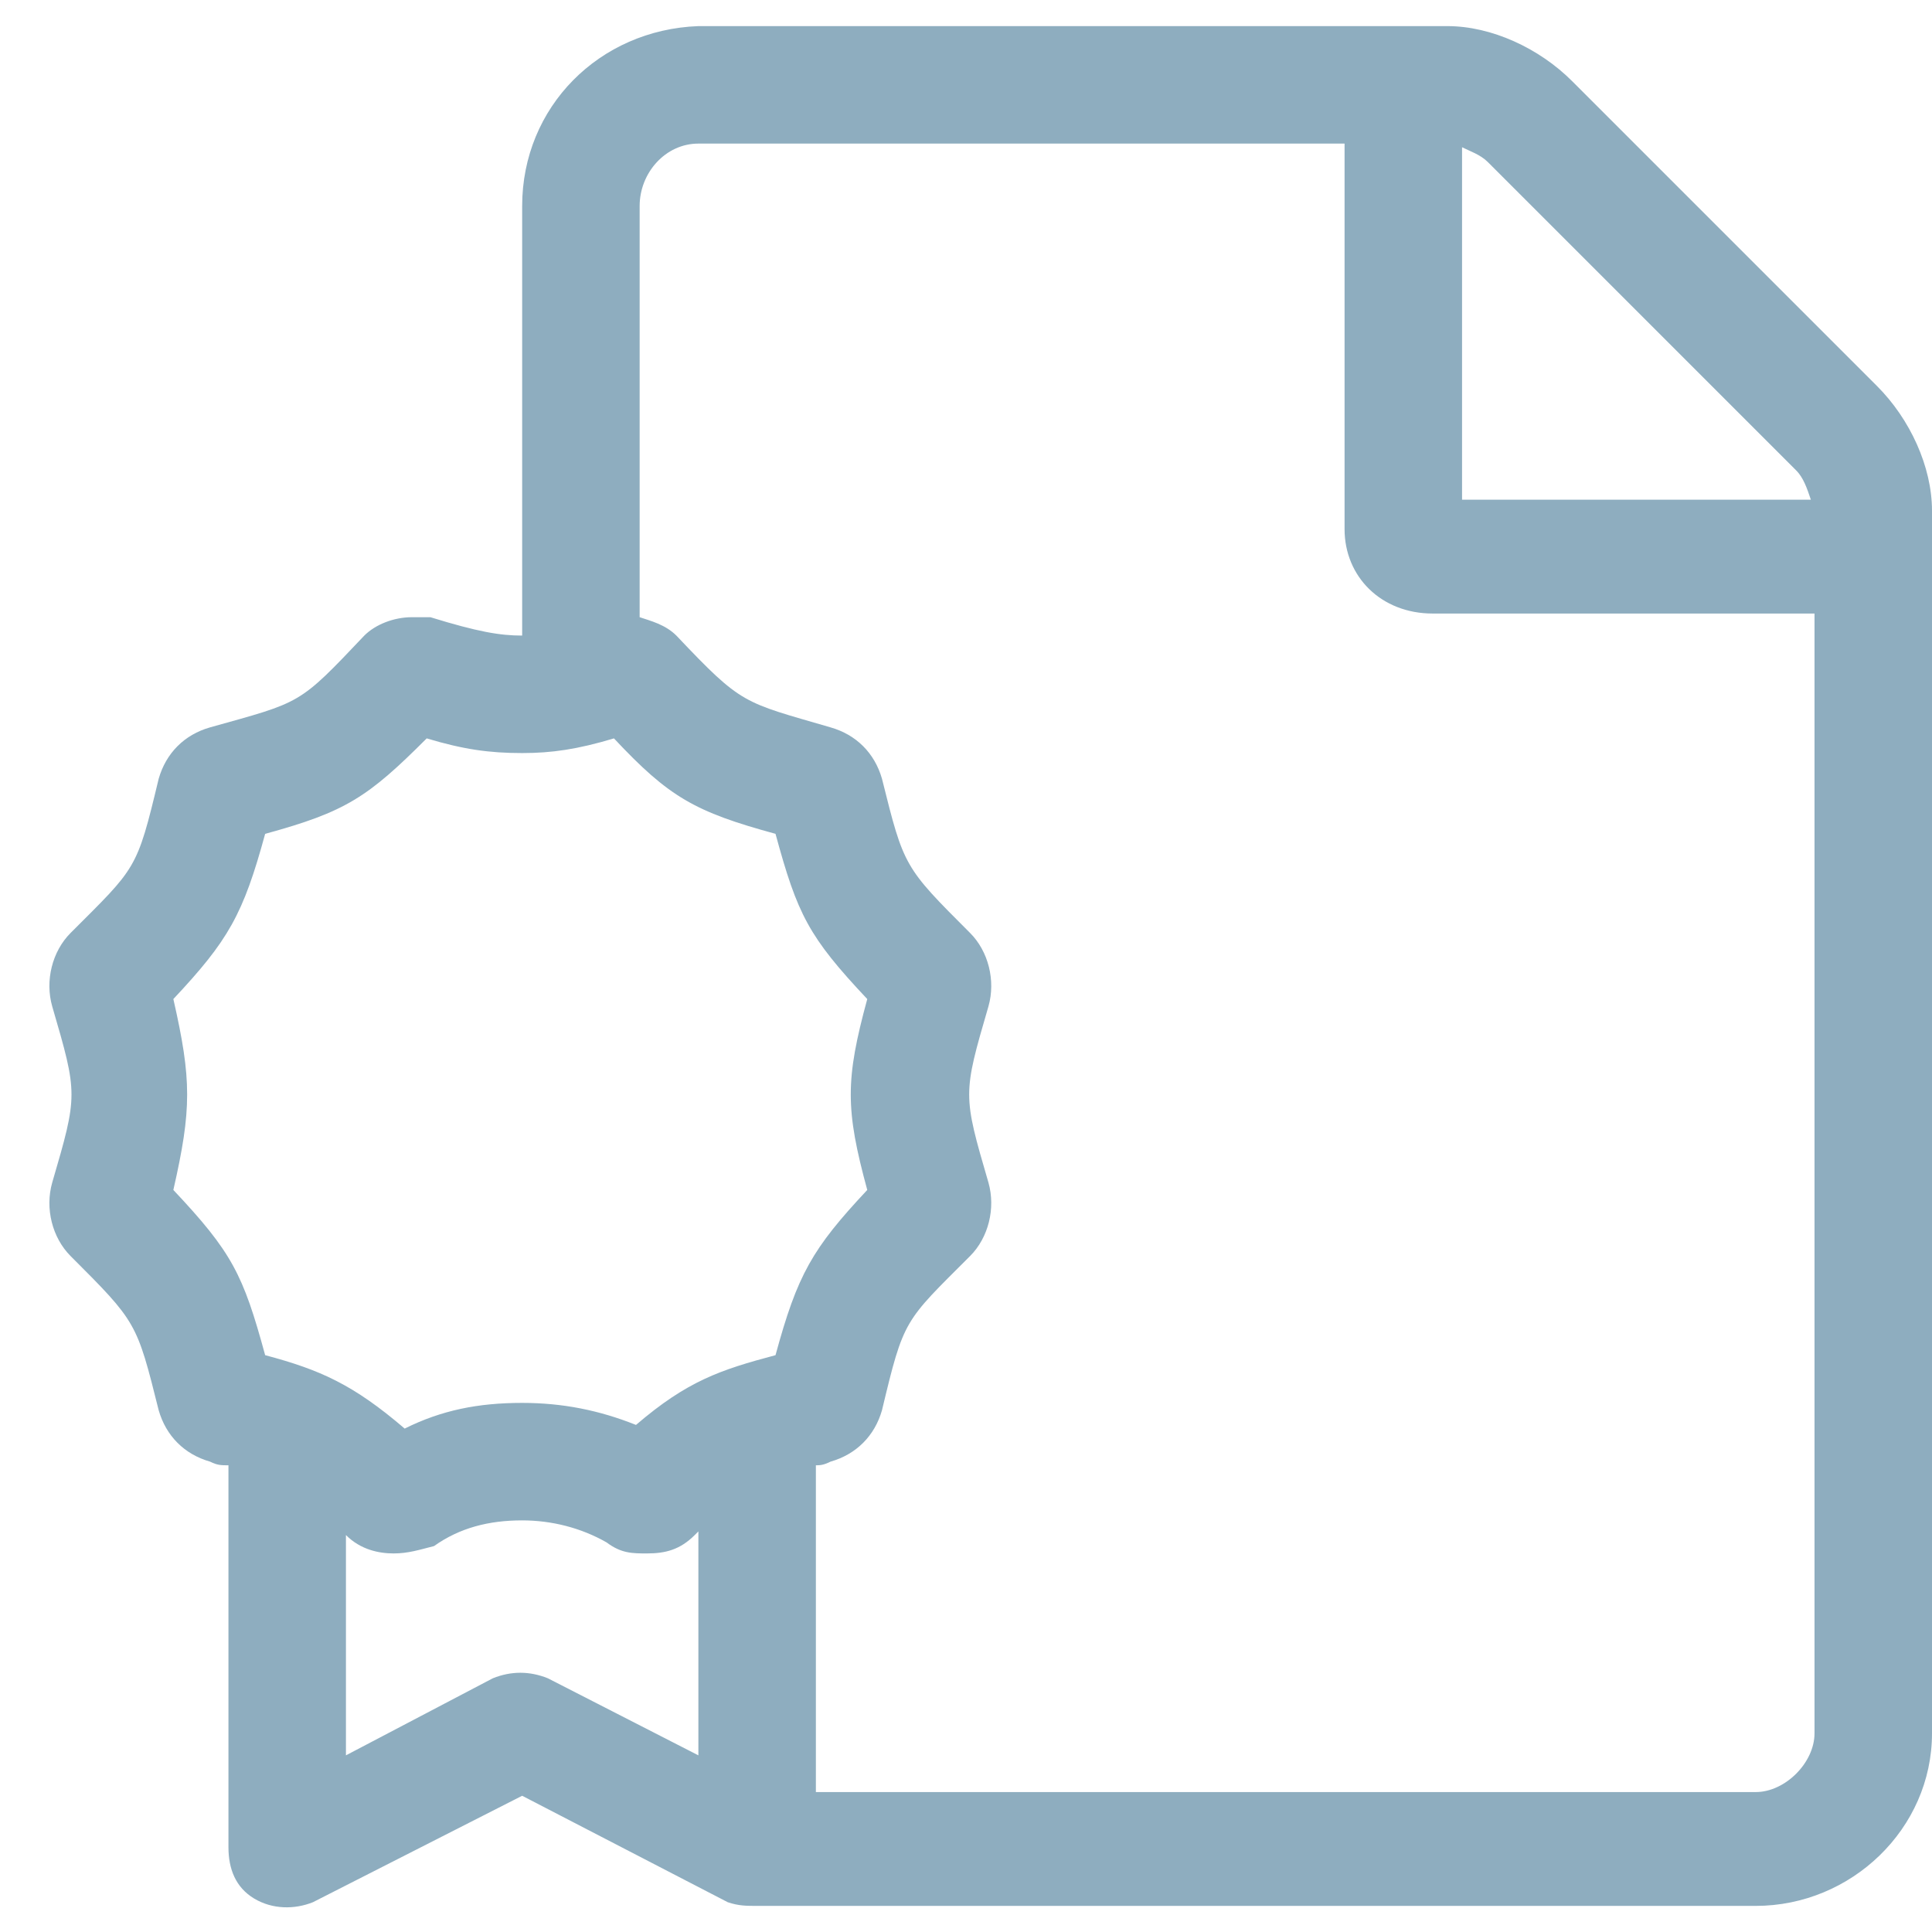 <svg width="37" height="37" viewBox="0 0 37 37" fill="none" xmlns="http://www.w3.org/2000/svg">
<path opacity="0.64" d="M35.945 7.391L30.109 1.555C29.477 0.922 28.562 0.5 27.719 0.5H13.375C11.477 0.57 10 2.047 10 3.945V12.172C9.578 12.172 9.156 12.102 8.242 11.82C8.172 11.82 8.031 11.82 7.891 11.82C7.539 11.82 7.188 11.961 6.977 12.172C5.711 13.508 5.781 13.438 4.023 13.93C3.531 14.07 3.18 14.422 3.039 14.914C2.617 16.672 2.617 16.602 1.352 17.867C1 18.219 0.859 18.781 1 19.273C1.492 20.961 1.492 20.961 1 22.648C0.859 23.141 1 23.703 1.352 24.055C2.617 25.32 2.617 25.32 3.039 27.008C3.18 27.5 3.531 27.852 4.023 27.992C4.164 28.062 4.234 28.062 4.375 28.062V35.375C4.375 35.797 4.516 36.148 4.867 36.359C5.219 36.57 5.641 36.57 5.992 36.43L10 34.391L13.938 36.43C14.148 36.5 14.289 36.5 14.5 36.5H33.625C35.453 36.5 37 35.023 37 33.195V9.781C37 8.938 36.578 8.023 35.945 7.391ZM28 2.82C28.141 2.891 28.352 2.961 28.492 3.102L34.398 9.008C34.539 9.148 34.609 9.359 34.68 9.57H28V2.82ZM3.32 22.789C3.672 21.242 3.672 20.68 3.32 19.133C4.375 18.008 4.656 17.516 5.078 15.969C6.625 15.547 7.047 15.266 8.172 14.141C8.875 14.352 9.367 14.422 10 14.422C10.562 14.422 11.055 14.352 11.758 14.141C12.812 15.266 13.305 15.547 14.852 15.969C15.273 17.516 15.484 17.938 16.609 19.133C16.188 20.68 16.188 21.242 16.609 22.789C15.555 23.914 15.273 24.406 14.852 25.953C13.797 26.234 13.164 26.445 12.18 27.289C11.477 27.008 10.773 26.867 10 26.867C9.156 26.867 8.453 27.008 7.75 27.359C6.766 26.516 6.133 26.234 5.078 25.953C4.656 24.406 4.445 23.984 3.32 22.789ZM10.492 32.141C10.141 32 9.789 32 9.438 32.141L6.625 33.617V29.328C6.625 29.398 6.625 29.398 6.625 29.398C6.906 29.68 7.258 29.75 7.539 29.75C7.82 29.75 8.031 29.68 8.312 29.609C8.805 29.258 9.367 29.117 10 29.117C10.562 29.117 11.125 29.258 11.617 29.539C11.898 29.75 12.109 29.75 12.391 29.75C12.742 29.75 13.023 29.68 13.305 29.398C13.305 29.398 13.305 29.398 13.375 29.328V33.617L10.492 32.141ZM34.75 33.195C34.75 33.758 34.188 34.32 33.625 34.32H15.625V28.062C15.695 28.062 15.766 28.062 15.906 27.992C16.398 27.852 16.75 27.5 16.891 27.008C17.312 25.25 17.312 25.32 18.578 24.055C18.93 23.703 19.07 23.141 18.93 22.648C18.438 20.961 18.438 20.961 18.93 19.273C19.07 18.781 18.93 18.219 18.578 17.867C17.312 16.602 17.312 16.602 16.891 14.914C16.75 14.422 16.398 14.07 15.906 13.93C14.219 13.438 14.219 13.508 12.953 12.172C12.742 11.961 12.461 11.891 12.25 11.82V3.945C12.25 3.312 12.742 2.75 13.375 2.75H25.75V10.133C25.75 11.047 26.453 11.75 27.438 11.75H34.75V33.195Z" fill="#4E7F9B"/>
</svg>
